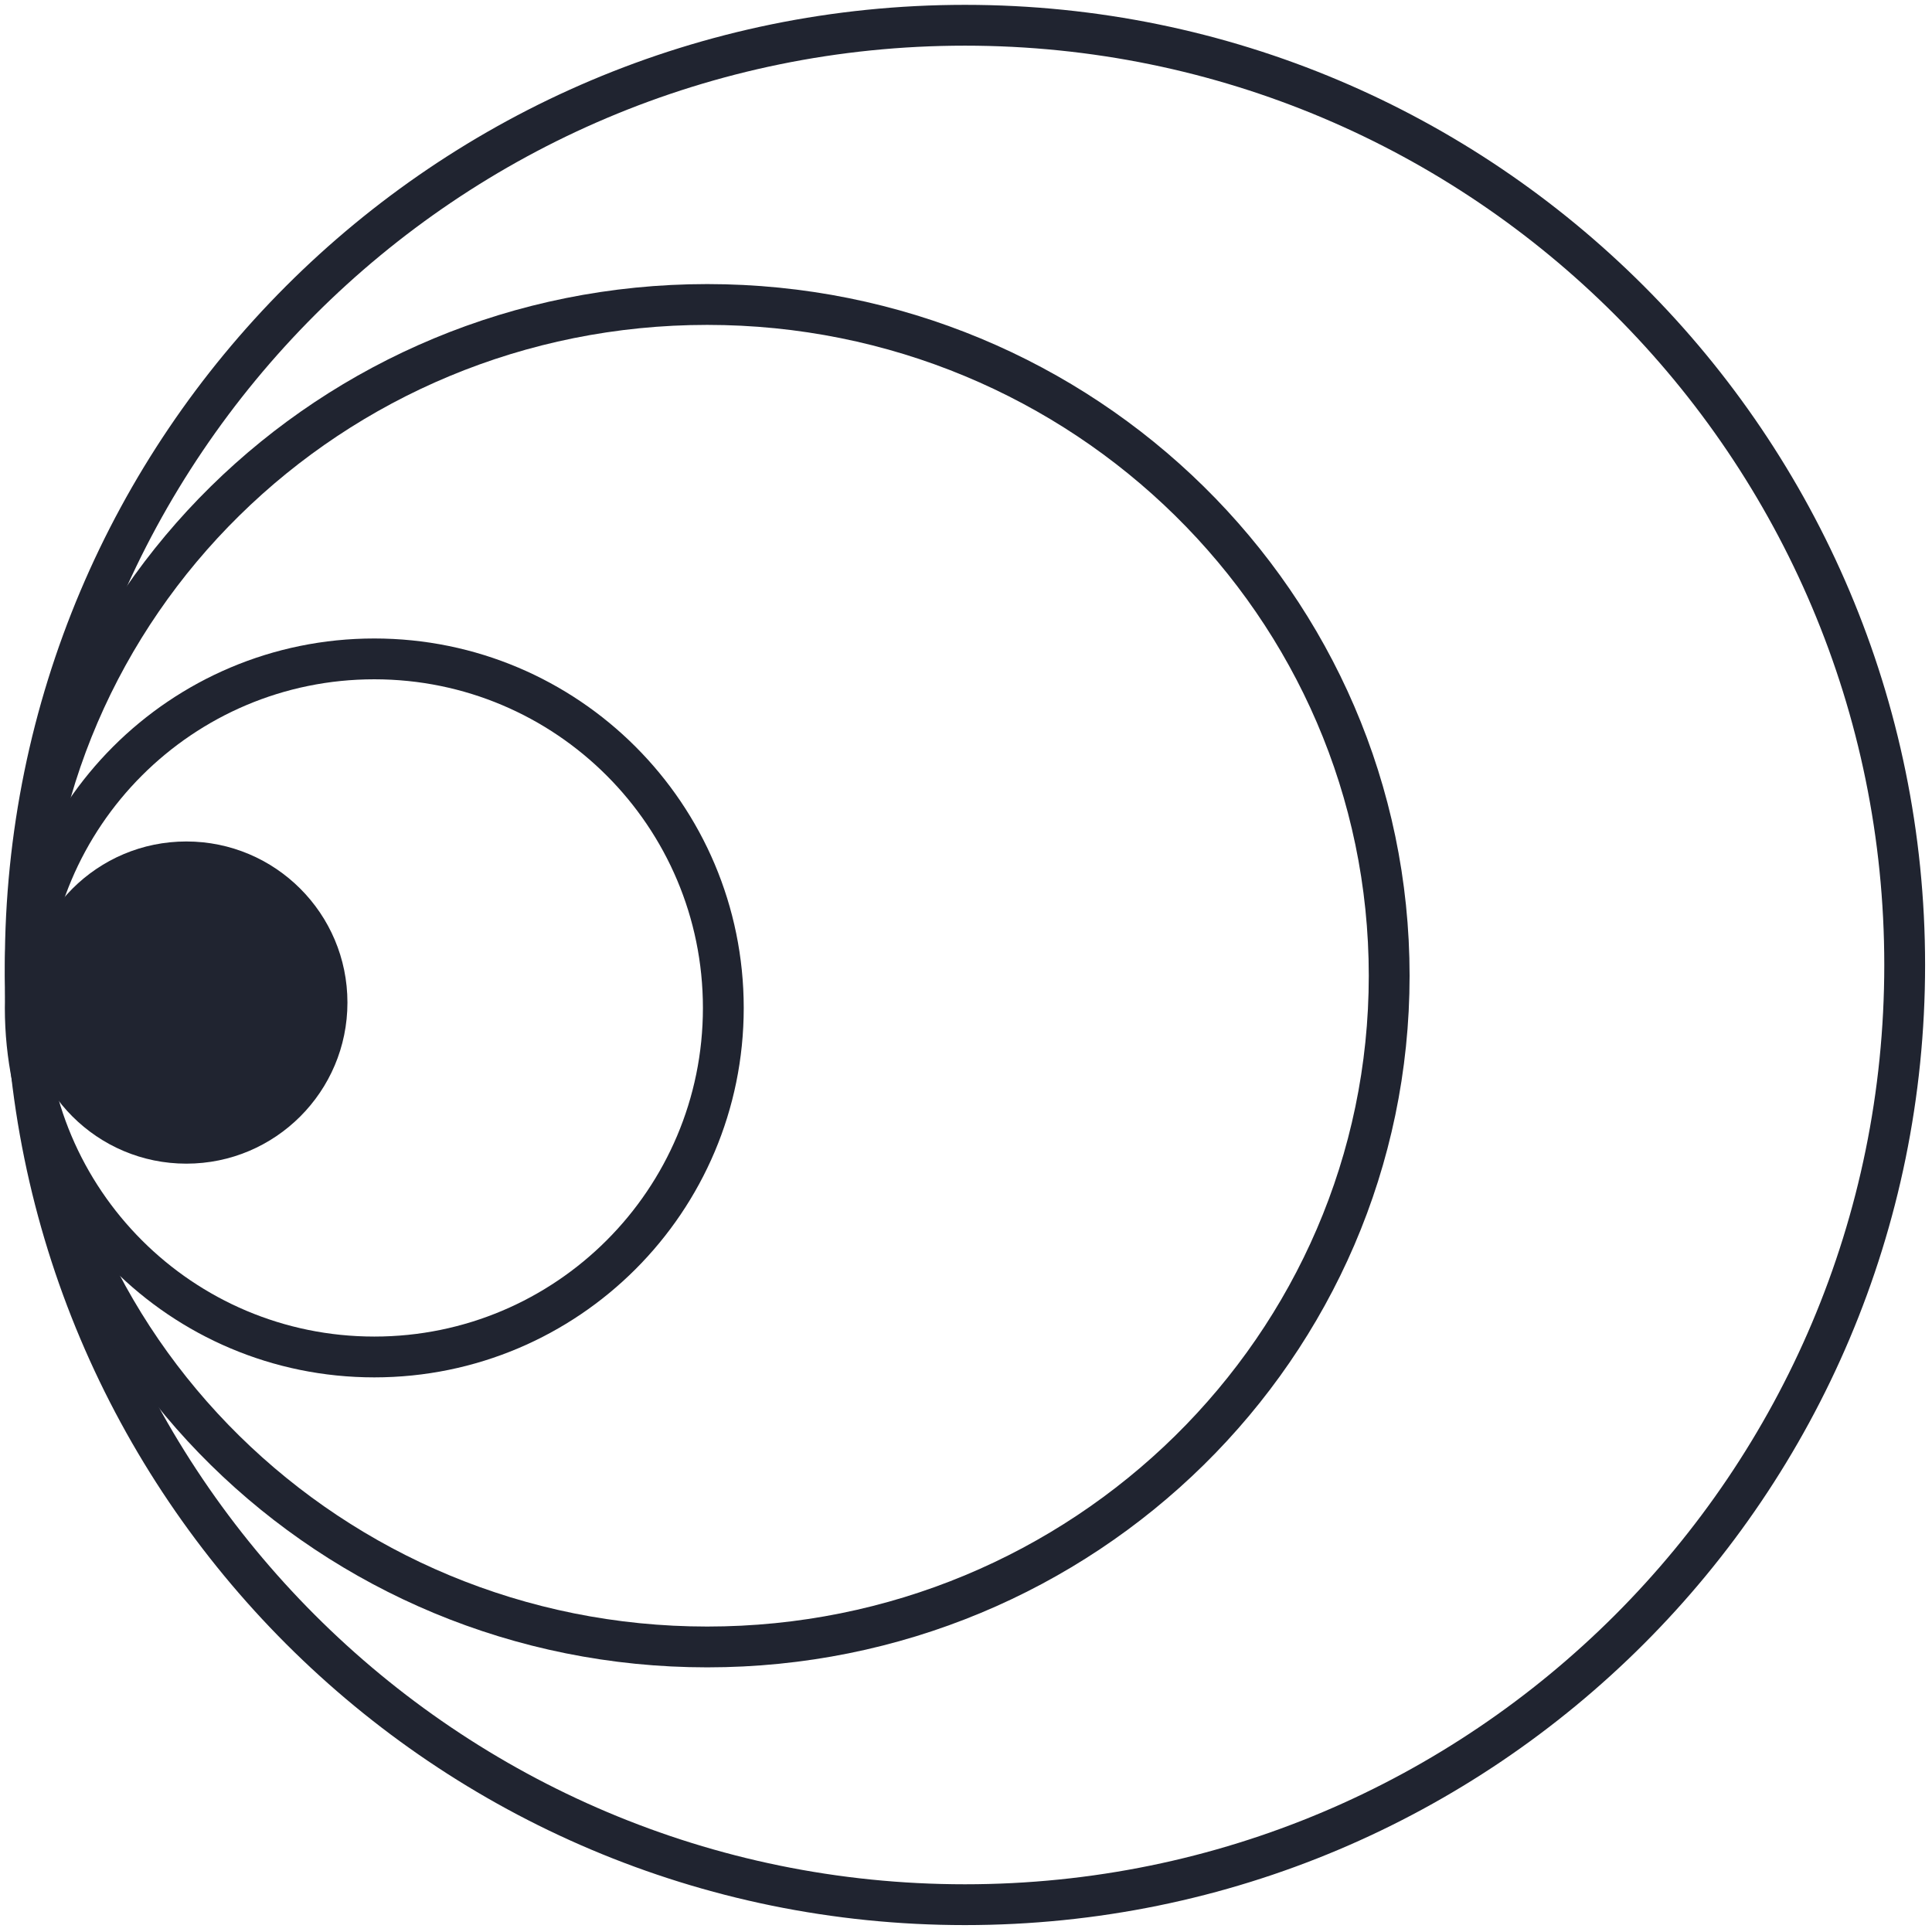 <svg width="153" height="153" viewBox="0 0 153 153" fill="none" xmlns="http://www.w3.org/2000/svg">
<path d="M150.837 76.419C150.837 117.519 117.519 150.837 76.419 150.837C35.318 150.837 2 117.519 2 76.419C2 35.318 35.318 2 76.419 2C117.519 2 150.837 35.318 150.837 76.419" stroke="#202430" stroke-width="3.232"/>
<path d="M110.013 77.269C110.013 106.627 85.834 130.426 56.007 130.426C26.18 130.426 2 106.627 2 77.269C2 47.912 26.18 24.113 56.007 24.113C85.834 24.113 110.013 47.912 110.013 77.269" stroke="#202430" stroke-width="3.232"/>
<path d="M57.282 79.821C57.282 95.087 44.907 107.462 29.641 107.462C14.375 107.462 2 95.087 2 79.821C2 64.555 14.375 52.179 29.641 52.179C44.907 52.179 57.282 64.555 57.282 79.821" stroke="#202430" stroke-width="3.232"/>
<path fill-rule="evenodd" clip-rule="evenodd" d="M27.515 79.395C27.515 86.441 21.803 92.153 14.758 92.153C7.712 92.153 2 86.441 2 79.395C2 72.35 7.712 66.638 14.758 66.638C21.803 66.638 27.515 72.35 27.515 79.395Z" fill="#202430"/>
</svg>
